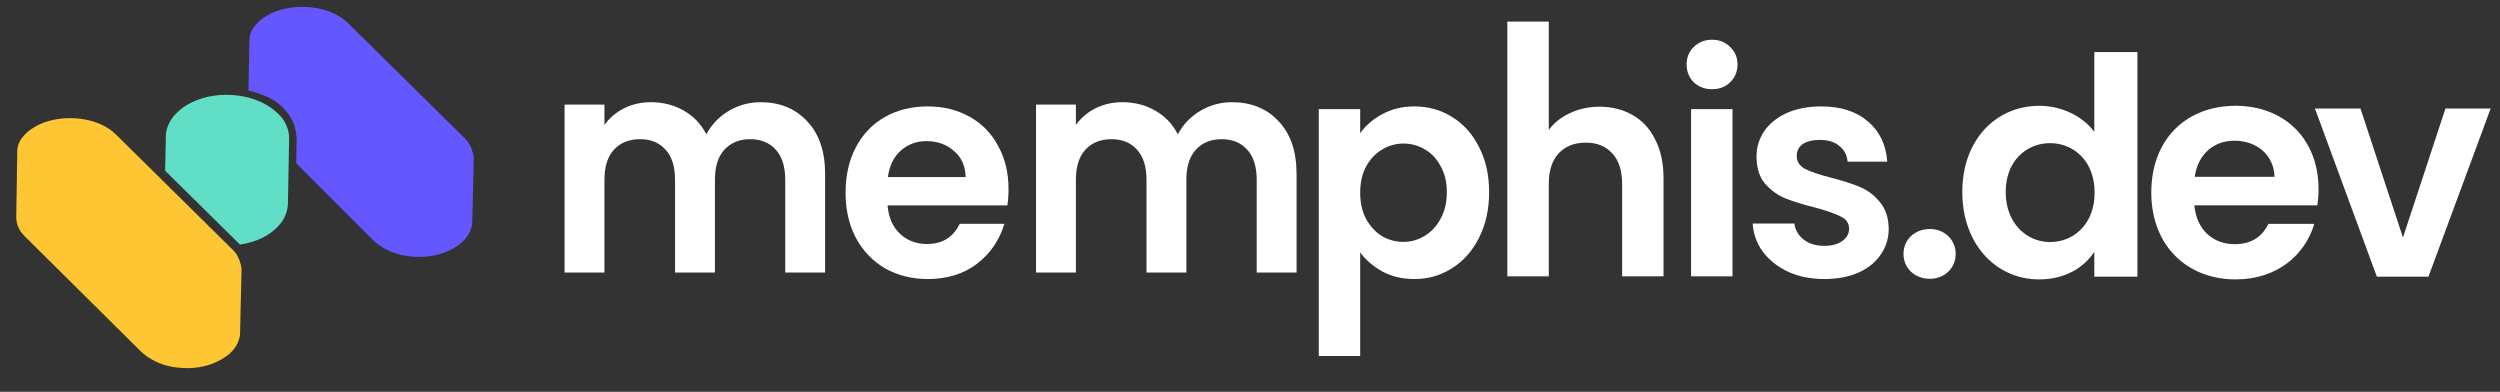 <svg width="134" height="21" viewBox="0 0 134 21" fill="none" xmlns="http://www.w3.org/2000/svg">
<rect x="0" y="0" width="134" height="21" fill="#333333" stroke="none"/>
<path d="M54.057 10.136C54.057 10.459 54.036 10.751 53.994 11.009H47.574C47.627 11.656 47.848 12.163 48.239 12.53C48.63 12.896 49.111 13.079 49.682 13.079C50.506 13.079 51.093 12.718 51.441 11.996H53.835C53.581 12.858 53.095 13.57 52.377 14.131C51.658 14.681 50.776 14.956 49.73 14.956C48.884 14.956 48.123 14.767 47.447 14.389C46.781 14.001 46.258 13.457 45.878 12.756C45.508 12.055 45.323 11.246 45.323 10.33C45.323 9.403 45.508 8.589 45.878 7.888C46.247 7.187 46.765 6.648 47.431 6.27C48.097 5.893 48.863 5.704 49.73 5.704C50.564 5.704 51.309 5.888 51.965 6.254C52.63 6.621 53.143 7.144 53.502 7.823C53.872 8.492 54.057 9.262 54.057 10.136ZM51.758 9.489C51.748 8.907 51.542 8.443 51.14 8.098C50.739 7.742 50.247 7.564 49.666 7.564C49.117 7.564 48.652 7.737 48.271 8.082C47.901 8.416 47.674 8.885 47.59 9.489H51.758Z" fill="white"/>
<path d="M72.906 7.144C73.191 6.734 73.582 6.394 74.079 6.125C74.586 5.844 75.162 5.704 75.806 5.704C76.557 5.704 77.233 5.893 77.835 6.27C78.448 6.648 78.929 7.187 79.278 7.888C79.637 8.578 79.817 9.381 79.817 10.298C79.817 11.214 79.637 12.028 79.278 12.74C78.929 13.441 78.448 13.985 77.835 14.373C77.233 14.761 76.557 14.956 75.806 14.956C75.162 14.956 74.591 14.821 74.094 14.551C73.608 14.282 73.212 13.942 72.906 13.532V19.08H70.686V5.85H72.906V7.144ZM77.55 10.298C77.55 9.758 77.439 9.295 77.217 8.907C77.006 8.508 76.721 8.206 76.361 8.001C76.012 7.796 75.632 7.694 75.22 7.694C74.818 7.694 74.438 7.801 74.079 8.017C73.73 8.222 73.445 8.524 73.223 8.923C73.011 9.322 72.906 9.791 72.906 10.33C72.906 10.869 73.011 11.338 73.223 11.737C73.445 12.136 73.73 12.443 74.079 12.659C74.438 12.864 74.818 12.966 75.22 12.966C75.632 12.966 76.012 12.858 76.361 12.643C76.721 12.427 77.006 12.12 77.217 11.721C77.439 11.322 77.55 10.848 77.55 10.298Z" fill="white"/>
<path d="M85.741 5.72C86.407 5.72 86.999 5.871 87.516 6.173C88.034 6.464 88.436 6.901 88.721 7.483C89.017 8.055 89.165 8.745 89.165 9.554V14.81H86.946V9.861C86.946 9.149 86.772 8.605 86.423 8.227C86.074 7.839 85.598 7.645 84.996 7.645C84.383 7.645 83.897 7.839 83.538 8.227C83.189 8.605 83.015 9.149 83.015 9.861V14.81H80.795V1.157H83.015V6.966C83.3 6.578 83.68 6.276 84.156 6.06C84.632 5.834 85.16 5.72 85.741 5.72Z" fill="white"/>
<path d="M91.767 4.782C91.376 4.782 91.048 4.658 90.784 4.41C90.53 4.152 90.404 3.833 90.404 3.456C90.404 3.079 90.53 2.766 90.784 2.518C91.048 2.259 91.376 2.13 91.767 2.13C92.158 2.13 92.48 2.259 92.734 2.518C92.998 2.766 93.13 3.079 93.13 3.456C93.13 3.833 92.998 4.152 92.734 4.41C92.48 4.658 92.158 4.782 91.767 4.782ZM92.861 5.85V14.81H90.641V5.85H92.861Z" fill="white"/>
<path d="M97.78 14.956C97.061 14.956 96.416 14.826 95.846 14.568C95.275 14.298 94.821 13.937 94.483 13.484C94.155 13.031 93.975 12.53 93.944 11.98H96.179C96.221 12.325 96.385 12.61 96.67 12.837C96.966 13.063 97.331 13.177 97.764 13.177C98.186 13.177 98.514 13.09 98.747 12.918C98.99 12.745 99.111 12.524 99.111 12.255C99.111 11.963 98.963 11.748 98.667 11.608C98.382 11.457 97.922 11.295 97.288 11.123C96.633 10.961 96.094 10.794 95.671 10.621C95.259 10.448 94.9 10.184 94.594 9.829C94.298 9.473 94.15 8.993 94.15 8.389C94.15 7.893 94.287 7.44 94.562 7.03C94.847 6.621 95.249 6.297 95.766 6.06C96.295 5.823 96.913 5.704 97.621 5.704C98.667 5.704 99.502 5.974 100.126 6.513C100.749 7.041 101.093 7.758 101.156 8.664H99.032C99 8.308 98.852 8.028 98.588 7.823C98.334 7.607 97.991 7.5 97.558 7.5C97.156 7.5 96.844 7.575 96.623 7.726C96.411 7.877 96.305 8.087 96.305 8.357C96.305 8.659 96.453 8.89 96.749 9.052C97.045 9.203 97.505 9.36 98.128 9.521C98.762 9.683 99.285 9.85 99.698 10.023C100.11 10.195 100.464 10.465 100.76 10.831C101.066 11.187 101.225 11.662 101.235 12.255C101.235 12.772 101.093 13.236 100.807 13.646C100.533 14.055 100.131 14.379 99.603 14.616C99.085 14.842 98.477 14.956 97.78 14.956Z" fill="white"/>
<path d="M40.761 5.478C41.799 5.478 42.634 5.819 43.264 6.501C43.905 7.173 44.226 8.115 44.226 9.328V14.609H42.089V9.637C42.089 8.933 41.921 8.397 41.586 8.029C41.25 7.65 40.792 7.46 40.212 7.46C39.632 7.46 39.169 7.65 38.823 8.029C38.487 8.397 38.32 8.933 38.32 9.637V14.609H36.183V9.637C36.183 8.933 36.015 8.397 35.679 8.029C35.344 7.65 34.886 7.46 34.306 7.46C33.716 7.46 33.248 7.65 32.902 8.029C32.566 8.397 32.398 8.933 32.398 9.637V14.609H30.262V5.608H32.398V6.696C32.673 6.317 33.024 6.019 33.451 5.803C33.889 5.586 34.367 5.478 34.886 5.478C35.547 5.478 36.137 5.63 36.656 5.933C37.175 6.225 37.577 6.648 37.862 7.2C38.136 6.68 38.533 6.263 39.052 5.949C39.581 5.635 40.151 5.478 40.761 5.478Z" fill="white"/>
<path d="M66.031 5.478C67.069 5.478 67.903 5.819 68.534 6.501C69.175 7.173 69.496 8.115 69.496 9.328V14.609H67.359V9.637C67.359 8.933 67.191 8.397 66.855 8.029C66.519 7.65 66.062 7.46 65.482 7.46C64.902 7.46 64.439 7.65 64.093 8.029C63.757 8.397 63.589 8.933 63.589 9.637V14.609H61.453V9.637C61.453 8.933 61.285 8.397 60.949 8.029C60.613 7.65 60.155 7.46 59.575 7.46C58.985 7.46 58.517 7.65 58.171 8.029C57.836 8.397 57.668 8.933 57.668 9.637V14.609H55.531V5.608H57.668V6.696C57.943 6.317 58.294 6.019 58.721 5.803C59.158 5.586 59.637 5.478 60.155 5.478C60.817 5.478 61.407 5.63 61.926 5.933C62.445 6.225 62.847 6.648 63.132 7.2C63.406 6.68 63.803 6.263 64.322 5.949C64.851 5.635 65.421 5.478 66.031 5.478Z" fill="white"/>
<path d="M104.825 13.609C104.825 12.861 104.239 12.275 103.442 12.275C102.612 12.275 102.027 12.861 102.027 13.609C102.027 14.358 102.612 14.943 103.442 14.943C104.239 14.943 104.825 14.358 104.825 13.609Z" fill="white"/>
<path d="M105.179 10.291C105.179 13.105 107.001 14.976 109.295 14.976C110.71 14.976 111.718 14.325 112.255 13.495V14.829H114.565V2.791H112.255V7.07C111.637 6.224 110.498 5.671 109.311 5.671C107.001 5.671 105.179 7.476 105.179 10.291ZM112.272 10.323C112.272 12.031 111.133 12.975 109.88 12.975C108.66 12.975 107.505 11.999 107.505 10.291C107.505 8.583 108.66 7.672 109.88 7.672C111.133 7.672 112.272 8.615 112.272 10.323Z" fill="white"/>
<path d="M119.767 7.541C120.938 7.541 121.882 8.29 121.914 9.477H117.636C117.815 8.241 118.677 7.541 119.767 7.541ZM124.045 11.999H121.589C121.296 12.601 120.759 13.089 119.783 13.089C118.644 13.089 117.733 12.341 117.619 11.007H124.208C124.257 10.714 124.273 10.421 124.273 10.128C124.273 7.444 122.435 5.671 119.832 5.671C117.164 5.671 115.309 7.476 115.309 10.323C115.309 13.154 117.213 14.976 119.832 14.976C122.061 14.976 123.557 13.658 124.045 11.999Z" fill="white"/>
<path d="M124.081 5.817L127.399 14.829H130.165L133.5 5.817H131.076L128.799 12.731L126.521 5.817H124.081Z" fill="white"/>
<path fill-rule="evenodd" clip-rule="evenodd" d="M12.825 18.142C12.764 18.389 12.64 18.601 12.459 18.805C12.261 19.024 11.986 19.211 11.691 19.359C11.021 19.694 10.243 19.795 9.476 19.696L9.471 19.695L9.466 19.695C8.77 19.623 8.101 19.336 7.577 18.862L1.371 12.71L1.371 12.709C1.195 12.533 1.075 12.387 0.997 12.213C0.912 12.021 0.871 11.836 0.871 11.626L0.925 8.226L0.924 8.211C0.904 7.874 1.018 7.549 1.301 7.245L1.303 7.242L1.305 7.24C1.502 7.022 1.776 6.835 2.069 6.687C2.73 6.376 3.537 6.269 4.304 6.365C5.075 6.461 5.762 6.757 6.207 7.202L6.208 7.203L12.43 13.344L12.438 13.351C12.619 13.512 12.748 13.719 12.838 13.967C12.899 14.136 12.936 14.286 12.947 14.432L12.867 17.886V17.89C12.867 17.946 12.851 18.04 12.825 18.142Z" fill="#FFC633"/>
<path d="M14.9 12.139C14.912 12.127 14.923 12.115 14.934 12.103C15.151 11.87 15.306 11.586 15.383 11.277C15.413 11.161 15.429 11.042 15.432 10.922L15.497 7.444C15.494 7.561 15.454 7.351 15.427 7.465C15.452 7.35 15.495 7.568 15.496 7.451L15.496 7.451C15.5 7.252 15.47 7.052 15.407 6.861C15.307 6.559 15.128 6.288 14.889 6.078C13.834 5.032 11.763 4.768 10.278 5.486C9.943 5.644 9.64 5.865 9.388 6.137C9.026 6.533 8.854 6.998 8.887 7.464L8.881 7.763L14.9 12.139L14.9 12.139L8.881 7.763L8.852 9.151L12.799 13.047C12.822 13.067 12.844 13.088 12.865 13.109C13.277 13.049 13.676 12.932 14.041 12.757C14.363 12.604 14.654 12.395 14.9 12.139L14.9 12.139Z" fill="#61DFC6"/>
<path d="M15.9 7.537C15.905 7.292 15.847 6.926 15.77 6.691C15.643 6.315 15.3 5.9 15.144 5.739C14.665 5.268 14.006 5.021 13.316 4.852L13.371 2.262L13.37 2.247C13.35 1.911 13.464 1.586 13.747 1.281L13.749 1.279L13.751 1.277C13.948 1.058 14.222 0.871 14.515 0.724C15.176 0.413 15.983 0.306 16.75 0.402C17.521 0.498 18.208 0.794 18.653 1.238L18.654 1.239L24.876 7.38L24.884 7.387C25.065 7.549 25.194 7.756 25.284 8.004C25.309 8.08 25.365 8.26 25.382 8.367C25.387 8.401 25.391 8.435 25.393 8.468L25.313 11.923V11.927C25.313 11.983 25.297 12.077 25.271 12.179C25.21 12.425 25.086 12.638 24.905 12.842C24.707 13.061 24.432 13.248 24.137 13.395C23.467 13.731 22.689 13.832 21.922 13.733L21.917 13.732L21.912 13.732C21.216 13.66 20.547 13.373 20.023 12.899L15.88 8.757L15.9 7.537Z" fill="#6557FF"/>
</svg>
